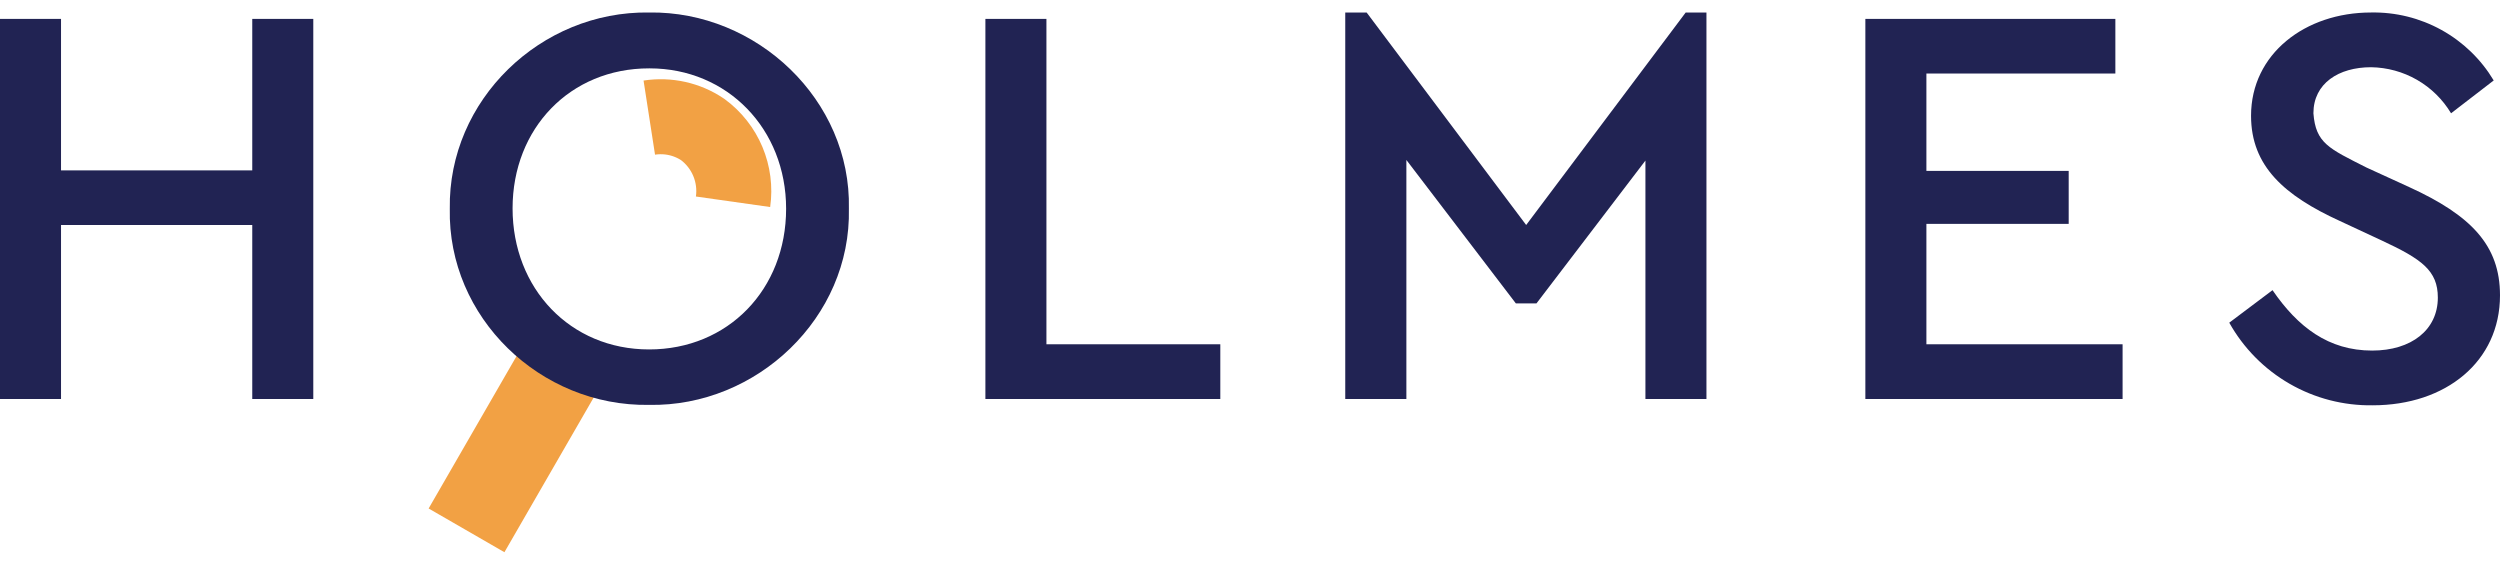 <svg width="200" height="45" viewBox="0 0 200 45" fill="none" xmlns="http://www.w3.org/2000/svg">
<path d="M37.322 42.428L44.782 29.5" stroke="#F2A144" stroke-width="7" stroke-miterlimit="10"/>
<path d="M51.927 1C60.543 0.868 68.101 8.005 67.911 16.695C68.101 25.41 60.543 32.548 51.927 32.391C43.22 32.531 35.802 25.394 35.984 16.695C35.843 8.005 43.261 0.868 51.927 1ZM51.927 5.469C45.616 5.469 41.006 10.26 41.006 16.671C41.006 23.081 45.616 27.955 51.927 27.955C58.238 27.955 62.889 23.163 62.889 16.695C62.889 10.31 58.188 5.469 51.968 5.469H51.927Z" fill="#212353"/>
<path d="M0 1.512H4.882V13.631H20.181V1.512H25.063V31.92H20.181V18H4.882V31.92H0V1.512Z" fill="#212353"/>
<path d="M78.832 1.512H83.714V27.542H97.625V31.92H78.832V1.512Z" fill="#212353"/>
<path d="M136.516 1V31.92H131.634V12.846L122.919 24.27H121.267L112.51 12.796V31.92H107.62V1H109.33L122.093 18L134.856 1H136.516Z" fill="#212353"/>
<path d="M149.229 1.512H169.229V5.882H154.112V13.672H165.495V17.91H154.112V27.542H169.807V31.92H149.229V1.512Z" fill="#212353"/>
<path d="M181.802 23.213C183.826 26.162 186.271 28.046 189.774 28.046C192.904 28.046 195.027 26.393 195.027 23.808C195.027 21.643 193.731 20.727 190.558 19.248L187.188 17.678C182.769 15.655 180.084 13.309 180.084 9.261C180.084 4.304 184.421 1 189.675 1C191.645 0.96 193.592 1.442 195.317 2.396C197.042 3.351 198.484 4.744 199.497 6.436L196.085 9.062C195.42 7.954 194.483 7.033 193.363 6.388C192.242 5.743 190.975 5.396 189.683 5.378C187.097 5.378 185.073 6.667 185.073 9.062C185.255 11.458 186.312 11.879 189.311 13.399L192.723 14.961C197.679 17.224 200 19.62 200 23.626C200 28.921 195.672 32.424 189.815 32.424C187.484 32.46 185.187 31.865 183.167 30.701C181.147 29.538 179.479 27.849 178.341 25.815L181.802 23.213Z" fill="#212353"/>
<path d="M51.943 9.409C53.436 9.178 54.961 9.517 56.214 10.359C57.103 11.014 57.799 11.897 58.227 12.915C58.654 13.934 58.798 15.049 58.643 16.142" stroke="#F2A144" stroke-width="6" stroke-miterlimit="10"/>
</svg>
